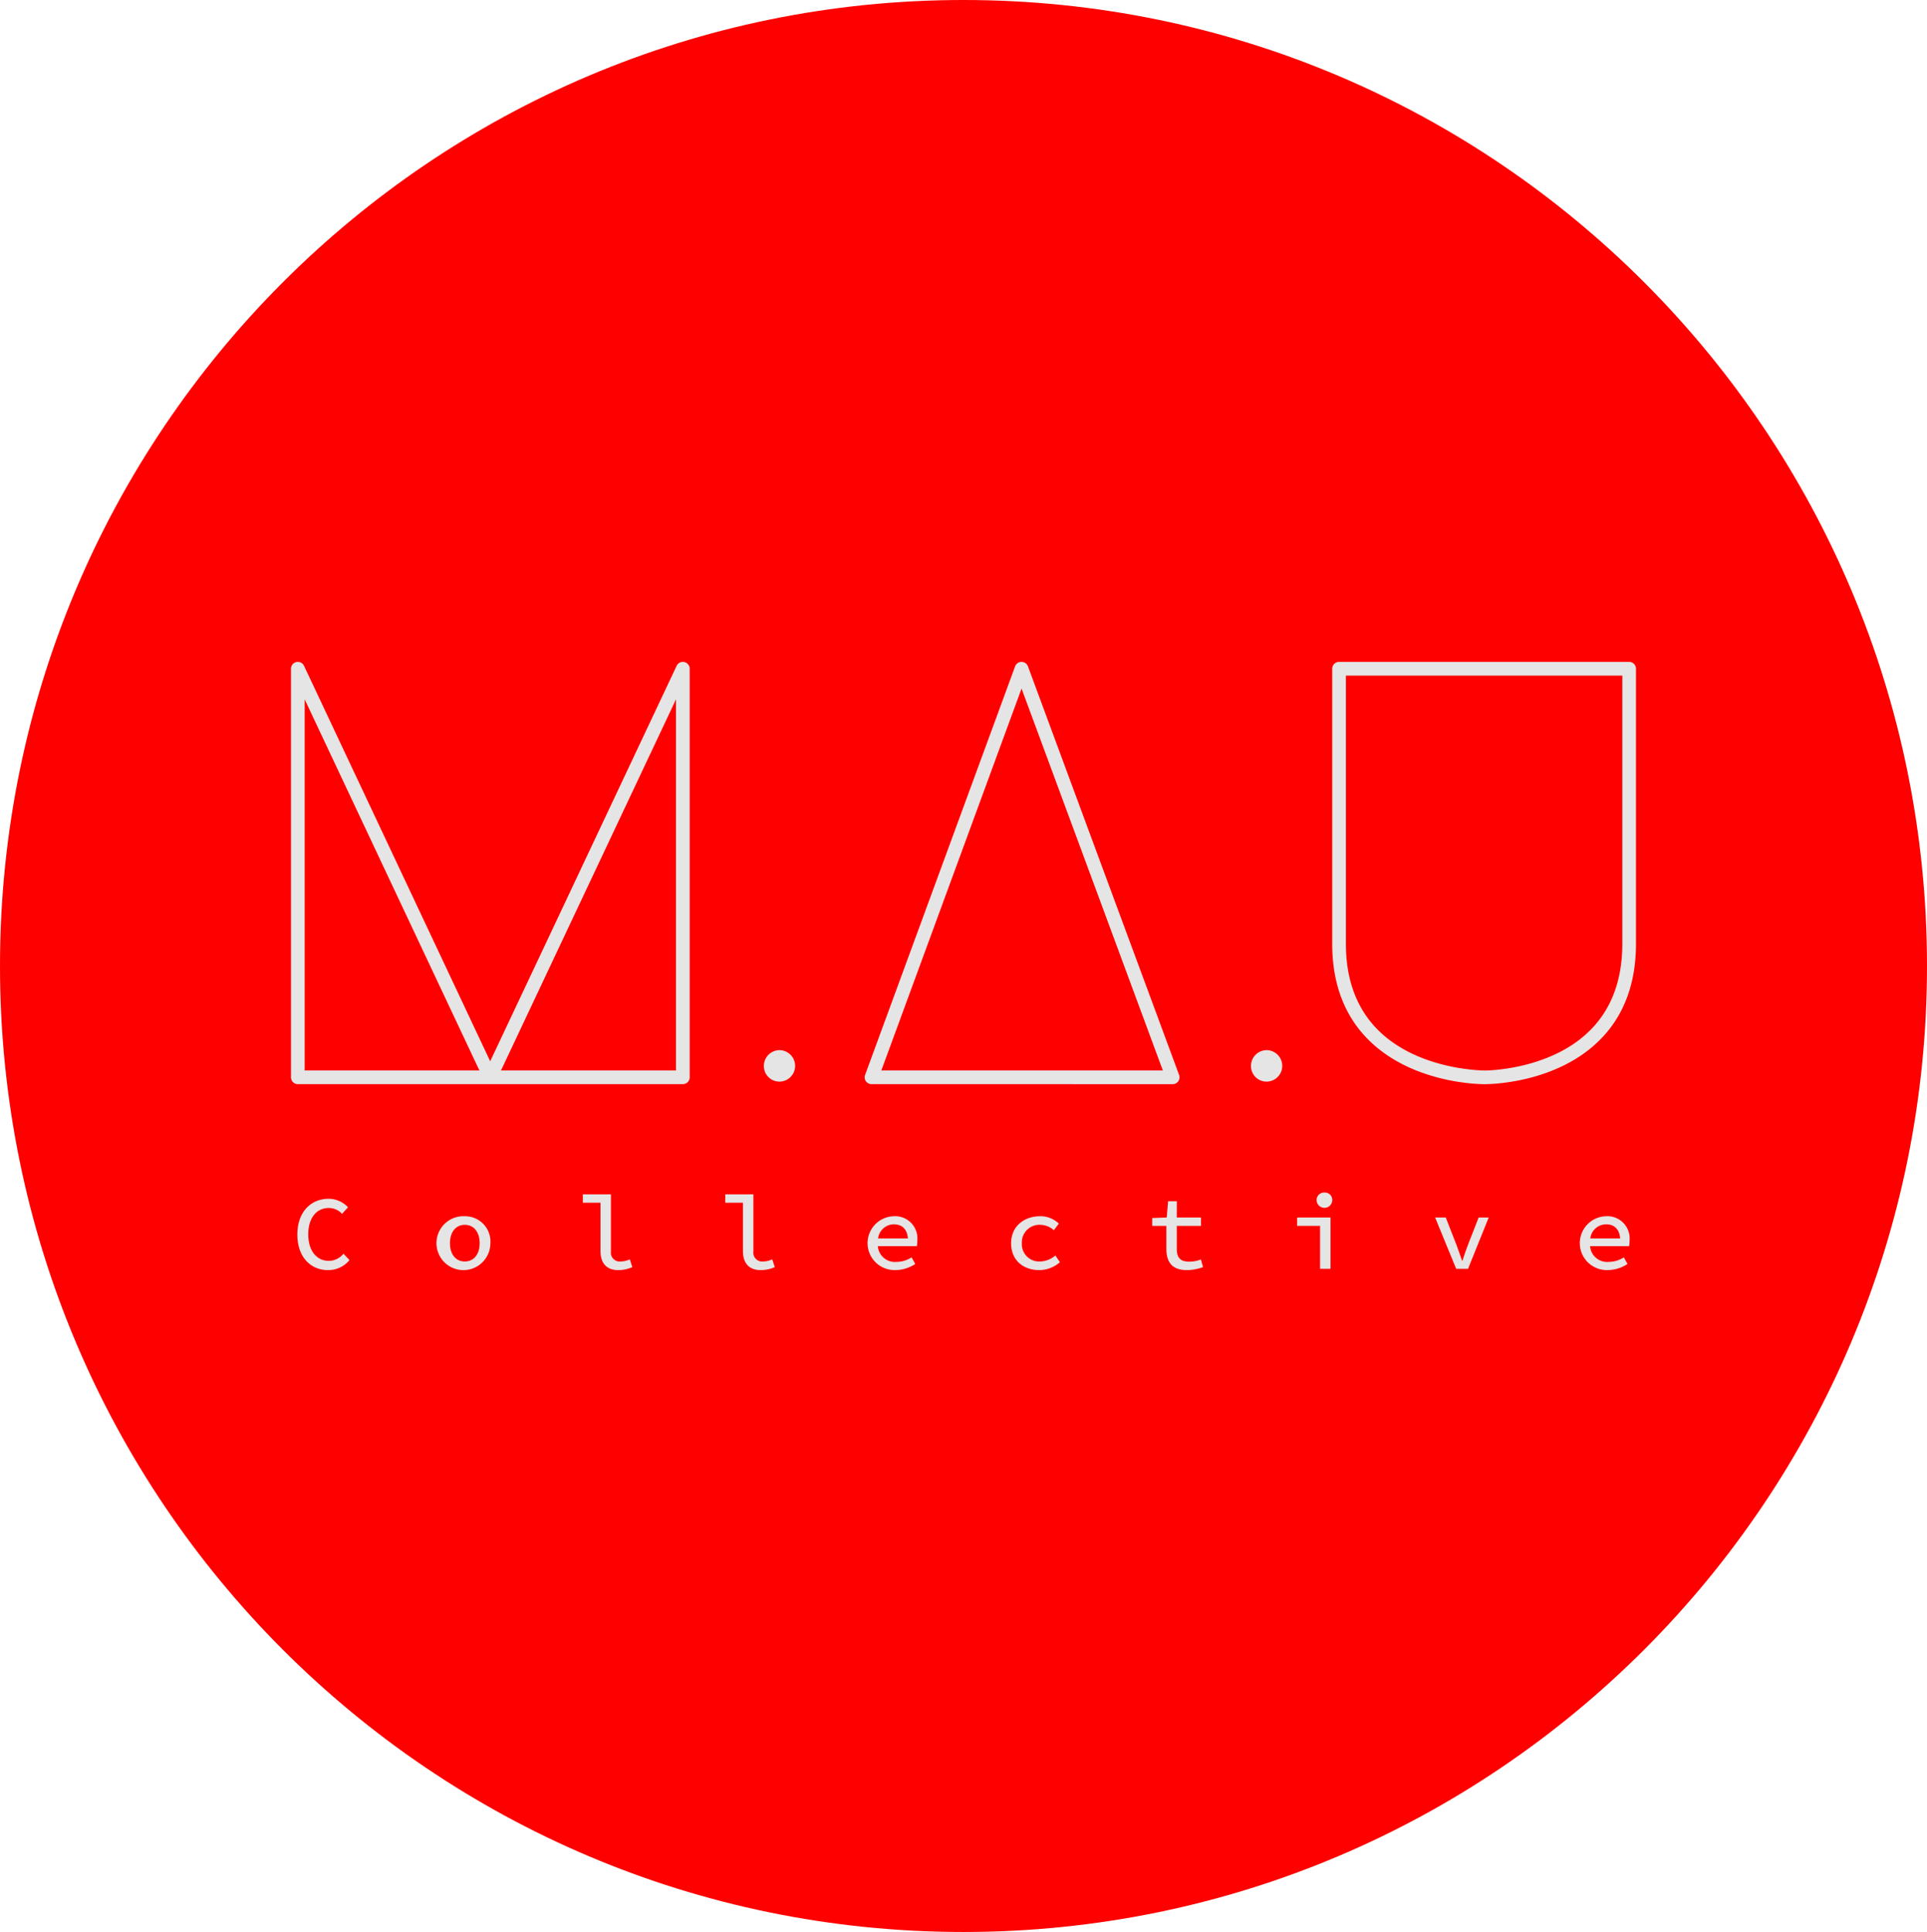 <svg xmlns="http://www.w3.org/2000/svg" width="358" height="359" viewBox="0 0 358 359"><g transform="translate(-1270 -1229)"><path d="M179,0c98.859,0,179,80.365,179,179.5S277.859,359,179,359,0,278.635,0,179.5,80.141,0,179,0Z" transform="translate(1270 1229)" fill="red"/><g transform="translate(1097.288 1272.814)" style="isolation:isolate"><path d="M233.3,147.3c-2.3,0-3.833-1.883-3.833-4.945,0-3.018,1.529-4.877,3.8-4.877a3.346,3.346,0,0,1,2.482,1.09l1.1-1.227a4.965,4.965,0,0,0-3.586-1.576c-3.355,0-5.825,2.5-5.825,6.643,0,4.207,2.5,6.606,5.663,6.606a5.024,5.024,0,0,0,4.016-1.858l-1.105-1.187A3.531,3.531,0,0,1,233.3,147.3Z" transform="translate(0.515 43.178)" fill="#e5e5e5"/><path d="M247.145,137.606a5.008,5.008,0,1,0,4.75,5.018A4.7,4.7,0,0,0,247.145,137.606Zm0,8.406c-1.689,0-2.759-1.35-2.759-3.389,0-2.054,1.07-3.42,2.759-3.42s2.759,1.366,2.759,3.42C249.9,144.662,248.832,146.012,247.145,146.012Z" transform="translate(11.921 44.582)" fill="#e5e5e5"/><path d="M264.544,147.773a1.641,1.641,0,0,1-1.8-1.856V135.3h-5.22v1.551H260.8V145.8c0,2.3,1.153,3.572,3.288,3.572a6.267,6.267,0,0,0,2.629-.555l-.469-1.442A4.236,4.236,0,0,1,264.544,147.773Z" transform="translate(23.468 42.822)" fill="#e5e5e5"/><path d="M279.556,147.773a1.641,1.641,0,0,1-1.8-1.856V135.3h-5.22v1.551h3.276V145.8c0,2.3,1.153,3.572,3.288,3.572a6.267,6.267,0,0,0,2.629-.555l-.467-1.442A4.249,4.249,0,0,1,279.556,147.773Z" transform="translate(34.921 42.822)" fill="#e5e5e5"/><path d="M292.4,137.606a5,5,0,1,0,.287,10,6.731,6.731,0,0,0,3.713-1.132l-.681-1.229a5.175,5.175,0,0,1-2.786.839,3.174,3.174,0,0,1-3.484-2.925h7.251a7.092,7.092,0,0,0,.09-1.058A4.136,4.136,0,0,0,292.4,137.606Zm.053,1.506c1.486,0,2.44.883,2.586,2.627H289.5A2.947,2.947,0,0,1,292.458,139.112Z" transform="translate(46.349 44.582)" fill="#e5e5e5"/><path d="M308.057,146.012a3.223,3.223,0,0,1-3.41-3.389,3.265,3.265,0,0,1,3.463-3.42,3.814,3.814,0,0,1,2.479,1l.934-1.229a4.921,4.921,0,0,0-3.5-1.366c-2.9,0-5.368,1.825-5.368,5.018,0,3.161,2.253,4.986,5.243,4.986a5.81,5.81,0,0,0,3.82-1.469l-.836-1.25A4.48,4.48,0,0,1,308.057,146.012Z" transform="translate(57.903 44.582)" fill="#e5e5e5"/><path d="M324.395,147.249c-1.724,0-2.3-.8-2.3-2.433V140.6h4.5v-1.553h-4.5v-3.022h-1.613l-.256,3.022-2.7.1V140.6h2.629v4.212c0,2.392.948,4.006,3.8,4.006a8.8,8.8,0,0,0,3.018-.555l-.395-1.419A6.081,6.081,0,0,1,324.395,147.249Z" transform="translate(69.242 43.375)" fill="#e5e5e5"/><path d="M336.3,135.11a1.364,1.364,0,0,0-1.449,1.388,1.45,1.45,0,0,0,2.9,0A1.364,1.364,0,0,0,336.3,135.11Z" transform="translate(82.469 42.678)" fill="#e5e5e5"/><path d="M332.792,139.291h4.264v7.984H339v-9.536h-6.208Z" transform="translate(80.897 44.684)" fill="#e5e5e5"/><path d="M353.4,142.9c-.372.959-.67,1.911-.991,2.854h-.078c-.321-.943-.651-1.9-1.007-2.854l-2.013-5.16h-1.976l3.911,9.536h2.2l3.84-9.536h-1.867Z" transform="translate(91.997 44.684)" fill="#e5e5e5"/><path d="M367.456,137.606a5,5,0,1,0,.287,10,6.735,6.735,0,0,0,3.713-1.132l-.681-1.229a5.174,5.174,0,0,1-2.786.839,3.173,3.173,0,0,1-3.484-2.925h7.251a7.112,7.112,0,0,0,.088-1.058A4.135,4.135,0,0,0,367.456,137.606Zm.053,1.506c1.484,0,2.438.883,2.586,2.627h-5.547A2.948,2.948,0,0,1,367.509,139.112Z" transform="translate(103.615 44.582)" fill="#e5e5e5"/><path d="M299.848,79.21a1.271,1.271,0,0,0-1.428.7l-34.638,73.48L229.193,79.91a1.271,1.271,0,0,0-2.421.541v75.922a1.272,1.272,0,0,0,1.271,1.271h71.528a1.272,1.272,0,0,0,1.271-1.271V80.452A1.271,1.271,0,0,0,299.848,79.21ZM229.314,155.1V86.137L261.777,155.1Zm68.984,0H265.786L298.3,86.13Z" fill="#e5e5e5"/><path d="M344.447,157.645a1.272,1.272,0,0,0,1.192-1.712l-28.08-75.922a1.272,1.272,0,0,0-1.194-.832h0a1.275,1.275,0,0,0-1.192.834L287.3,155.936a1.271,1.271,0,0,0,1.194,1.708ZM316.371,84.13,342.62,155.1h-52.3Z" transform="translate(46.127)" fill="#e5e5e5"/><path d="M391.658,79.179H337.764a1.272,1.272,0,0,0-1.271,1.273V131.58c0,7.394,2.28,13.406,6.777,17.867,8.083,8.02,20.414,8.2,21.46,8.2.051,0,.063,0,.111,0,1.058,0,13.267-.178,21.3-8.151,4.5-4.466,6.784-10.494,6.784-17.914V80.452A1.272,1.272,0,0,0,391.658,79.179Zm-1.273,52.4c0,6.712-2.024,12.126-6.019,16.1-7.459,7.414-19.413,7.444-19.582,7.426-.1-.011-12.191.011-19.723-7.461-4-3.967-6.026-9.371-6.026-16.061V81.723h51.35Z" transform="translate(83.722)" fill="#e5e5e5"/><path d="M279.483,120.1a2.927,2.927,0,0,0-2.879,2.969,2.881,2.881,0,0,0,2.879,2.879,2.924,2.924,0,1,0,0-5.848Z" transform="translate(38.023 31.223)" fill="#e5e5e5"/><path d="M330.814,120.1a2.929,2.929,0,0,0-2.881,2.969,2.883,2.883,0,0,0,2.881,2.879,2.924,2.924,0,1,0,0-5.848Z" transform="translate(77.19 31.223)" fill="#e5e5e5"/></g></g></svg>